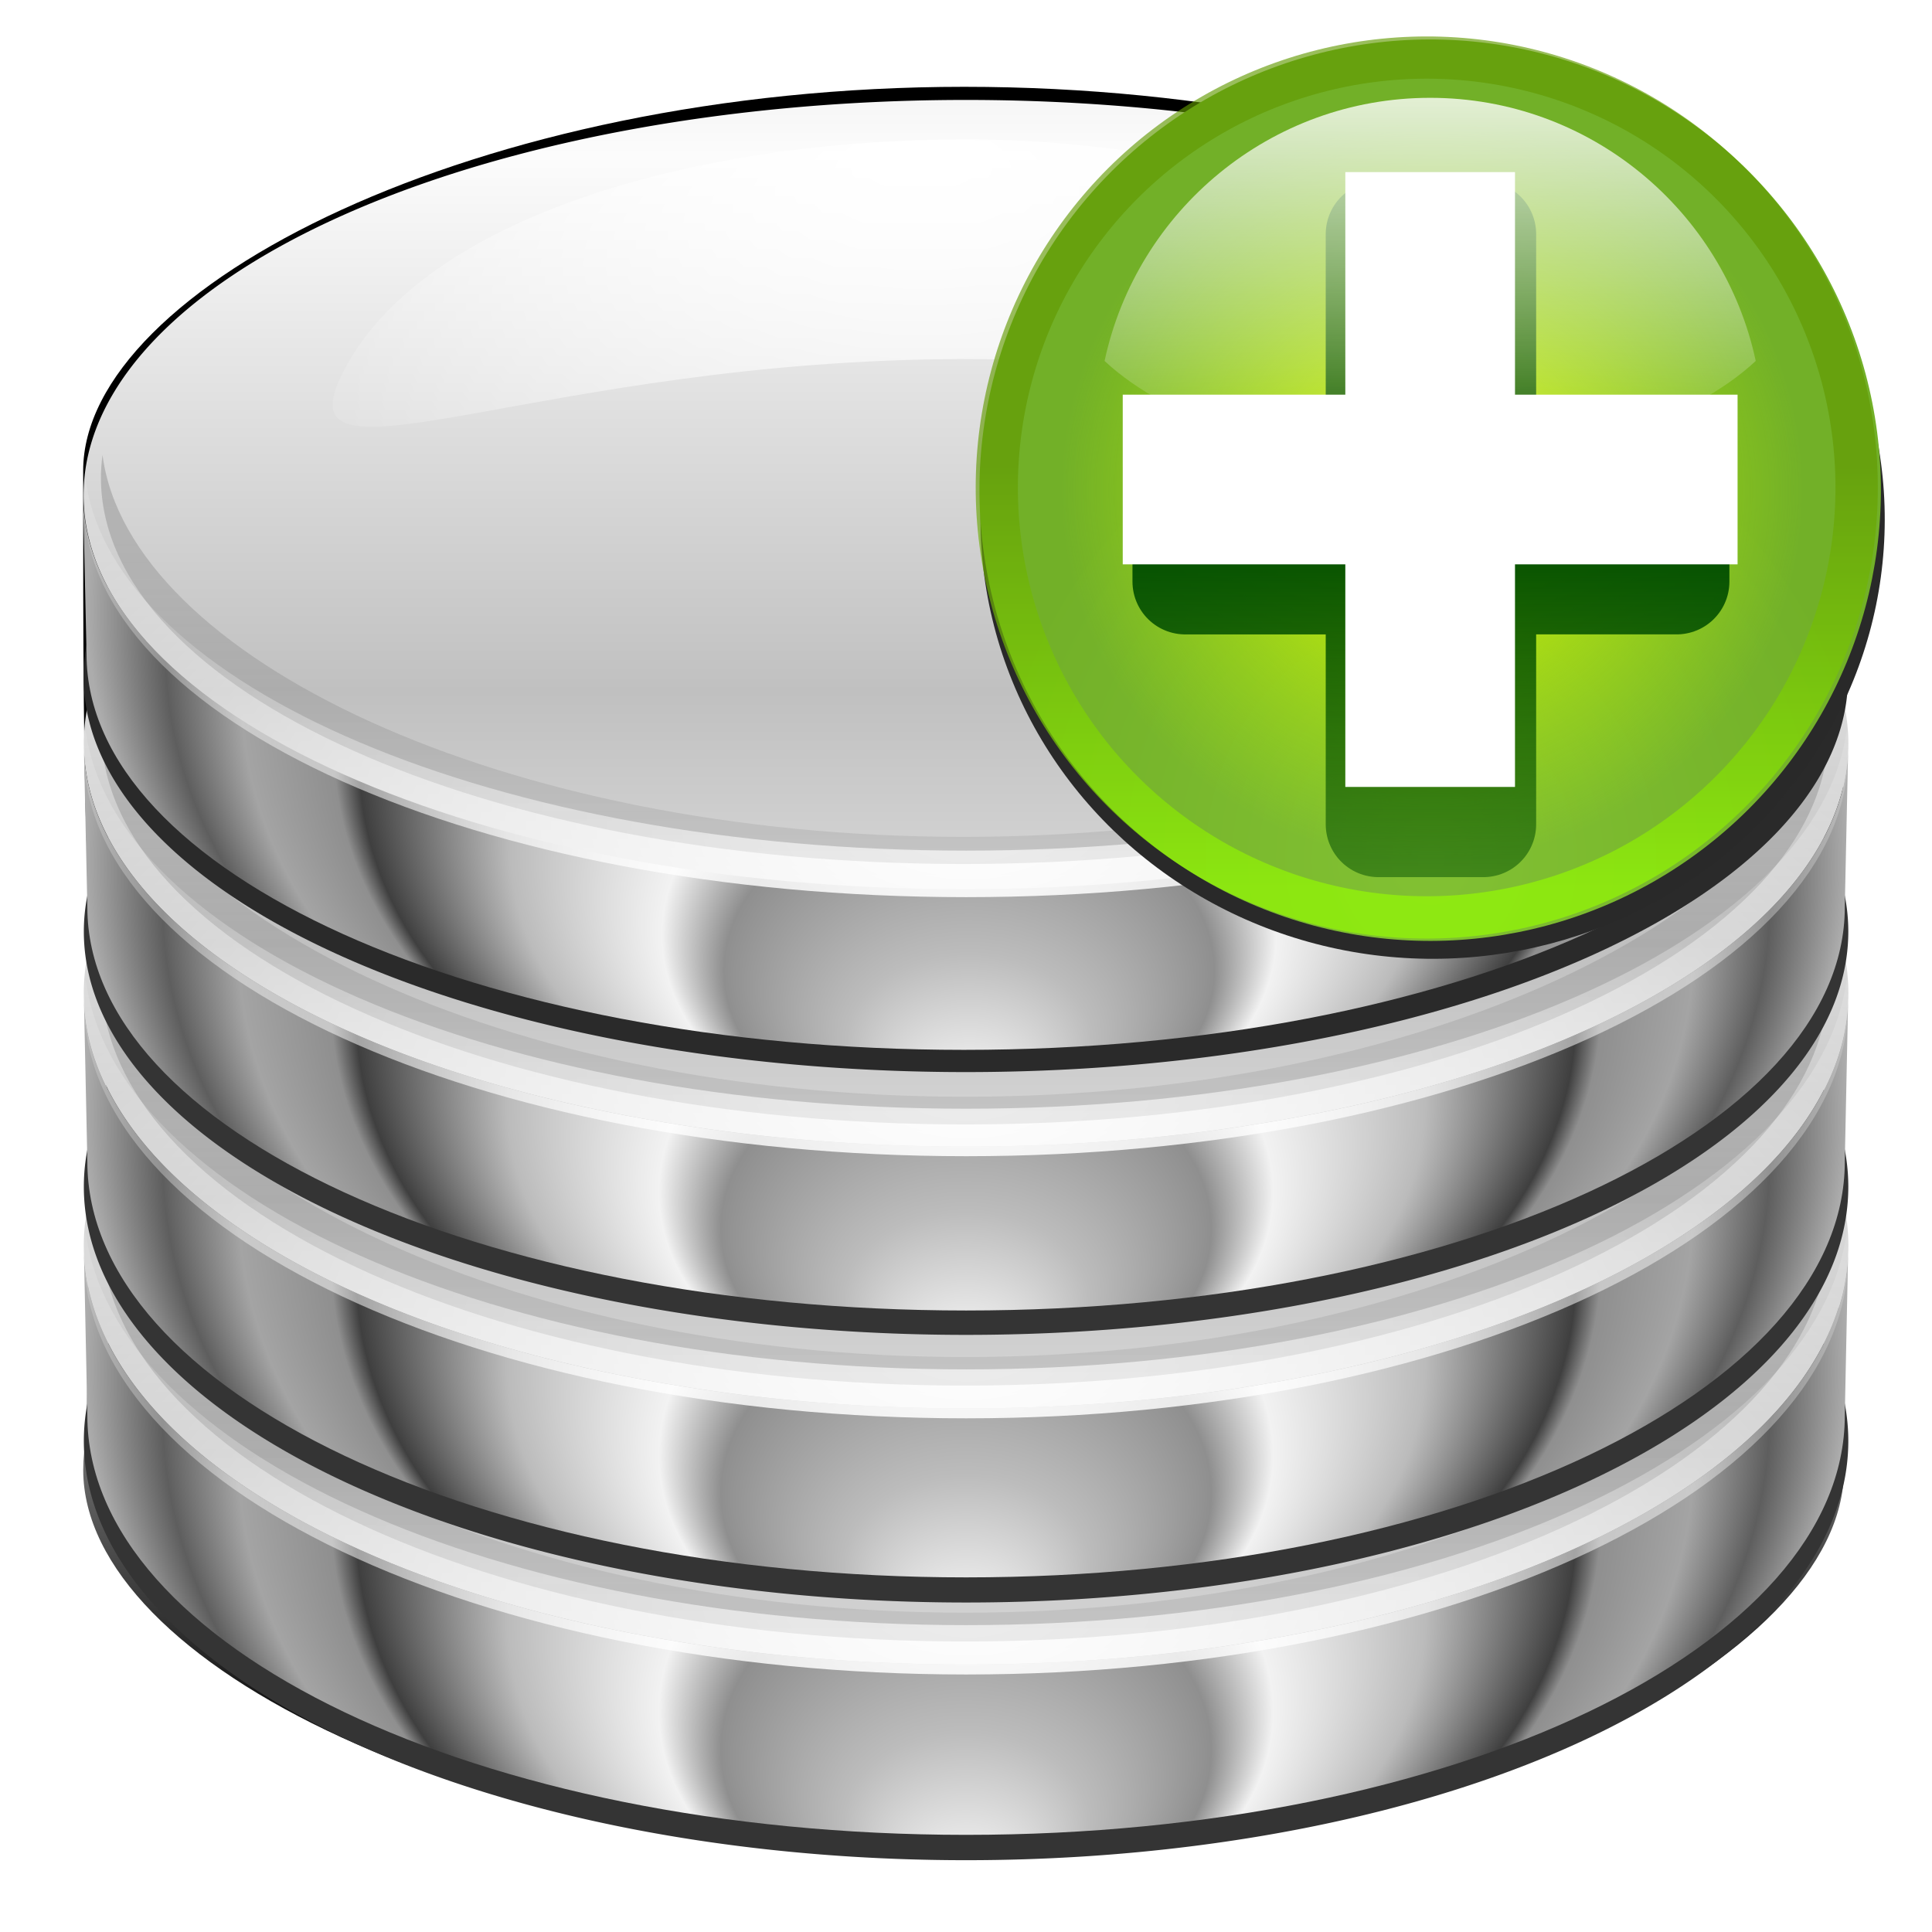 <?xml version="1.0" encoding="UTF-8" standalone="no"?>
<!-- Created with Inkscape (http://www.inkscape.org/) -->

<svg
   xmlns:dc="http://purl.org/dc/elements/1.1/"
   xmlns:cc="http://creativecommons.org/ns#"
   xmlns:rdf="http://www.w3.org/1999/02/22-rdf-syntax-ns#"
   xmlns:svg="http://www.w3.org/2000/svg"
   xmlns="http://www.w3.org/2000/svg"
   xmlns:xlink="http://www.w3.org/1999/xlink"
   xmlns:sodipodi="http://sodipodi.sourceforge.net/DTD/sodipodi-0.dtd"
   xmlns:inkscape="http://www.inkscape.org/namespaces/inkscape"
   width="128"
   height="128"
   id="svg37105"
   sodipodi:version="0.32"
   inkscape:version="0.92.2pre0 (973e216, 2017-07-25)"
   version="1.0"
   sodipodi:docname="lc_dbnewquerysql.svg"
   inkscape:output_extension="org.inkscape.output.svgz.inkscape"
   inkscape:export-filename="/home/pinheiro/pics/oxygen/scalable/apps/server-database.png"
   inkscape:export-xdpi="30.9375"
   inkscape:export-ydpi="30.9375">
  <defs
     id="defs37107">
    <linearGradient
       inkscape:collect="always"
       id="linearGradient3416">
      <stop
         style="stop-color:#000000;stop-opacity:1;"
         offset="0"
         id="stop3418" />
      <stop
         style="stop-color:#000000;stop-opacity:0;"
         offset="1"
         id="stop3420" />
    </linearGradient>
    <linearGradient
       id="linearGradient4091">
      <stop
         id="stop4093"
         offset="0"
         style="stop-color:#ffffff;stop-opacity:1;" />
      <stop
         id="stop4095"
         offset="1"
         style="stop-color:#ffffff;stop-opacity:0;" />
    </linearGradient>
    <linearGradient
       id="linearGradient3714">
      <stop
         style="stop-color:#222222;stop-opacity:1;"
         offset="0"
         id="stop3716" />
      <stop
         style="stop-color:#000000;stop-opacity:0;"
         offset="1"
         id="stop3718" />
    </linearGradient>
    <linearGradient
       inkscape:collect="always"
       id="linearGradient3452">
      <stop
         style="stop-color:#ffffff;stop-opacity:1;"
         offset="0"
         id="stop3454" />
      <stop
         style="stop-color:#ffffff;stop-opacity:0;"
         offset="1"
         id="stop3456" />
    </linearGradient>
    <linearGradient
       id="linearGradient3285">
      <stop
         style="stop-color:#000000;stop-opacity:1;"
         offset="0"
         id="stop3287" />
      <stop
         style="stop-color:#474747;stop-opacity:0;"
         offset="1"
         id="stop3289" />
    </linearGradient>
    <linearGradient
       id="linearGradient3220">
      <stop
         style="stop-color:#ffffff;stop-opacity:1;"
         offset="0"
         id="stop3222" />
      <stop
         style="stop-color:#ffffff;stop-opacity:0;"
         offset="1"
         id="stop3224" />
    </linearGradient>
    <linearGradient
       id="linearGradient3184">
      <stop
         style="stop-color:#fcfcfc;stop-opacity:1;"
         offset="0"
         id="stop3186" />
      <stop
         style="stop-color:#c0c0c0;stop-opacity:1;"
         offset="1"
         id="stop3188" />
    </linearGradient>
    <linearGradient
       id="linearGradient3152">
      <stop
         style="stop-color:#ffffff;stop-opacity:1;"
         offset="0"
         id="stop3154" />
      <stop
         id="stop3678"
         offset="0.139"
         style="stop-color:#bcbcbc;stop-opacity:1;" />
      <stop
         id="stop3166"
         offset="0.278"
         style="stop-color:#8f8f8f;stop-opacity:1;" />
      <stop
         id="stop3160"
         offset="0.348"
         style="stop-color:#f2f2f2;stop-opacity:1;" />
      <stop
         style="stop-color:#bbbbbb;stop-opacity:1;"
         offset="0.52"
         id="stop3505" />
      <stop
         style="stop-color:#3f3f3f;stop-opacity:1;"
         offset="0.691"
         id="stop3162" />
      <stop
         id="stop3164"
         offset="0.72"
         style="stop-color:#8f8f8f;stop-opacity:1;" />
      <stop
         style="stop-color:#a4a4a4;stop-opacity:1;"
         offset="0.825"
         id="stop3182" />
      <stop
         style="stop-color:#5e5e5e;stop-opacity:1;"
         offset="0.911"
         id="stop3178" />
      <stop
         style="stop-color:#acacac;stop-opacity:1;"
         offset="1"
         id="stop3156" />
    </linearGradient>
    <filter
       inkscape:collect="always"
       id="filter3480">
      <feGaussianBlur
         inkscape:collect="always"
         stdDeviation="4.717"
         id="feGaussianBlur3482" />
    </filter>
    <filter
       inkscape:collect="always"
       id="filter3514">
      <feGaussianBlur
         inkscape:collect="always"
         stdDeviation="4.196"
         id="feGaussianBlur3516" />
    </filter>
    <filter
       inkscape:collect="always"
       id="filter3519">
      <feGaussianBlur
         inkscape:collect="always"
         stdDeviation="1.601"
         id="feGaussianBlur3521" />
    </filter>
    <filter
       inkscape:collect="always"
       id="filter3412">
      <feGaussianBlur
         inkscape:collect="always"
         stdDeviation="0.464"
         id="feGaussianBlur3414" />
    </filter>
    <filter
       inkscape:collect="always"
       id="filter4480">
      <feGaussianBlur
         inkscape:collect="always"
         stdDeviation="6.421"
         id="feGaussianBlur4482" />
    </filter>
    <linearGradient
       inkscape:collect="always"
       xlink:href="#linearGradient3416"
       id="linearGradient4842"
       gradientUnits="userSpaceOnUse"
       x1="99.466"
       y1="120.63"
       x2="99.466"
       y2="90.84" />
    <radialGradient
       inkscape:collect="always"
       xlink:href="#linearGradient4091"
       id="radialGradient4997"
       gradientUnits="userSpaceOnUse"
       gradientTransform="matrix(0.379,-5.9960615e-3,-6.7153707e-8,0.216,-295.927,-82.283)"
       cx="949.332"
       cy="517.87"
       fx="941.931"
       fy="440.161"
       r="119.397" />
    <radialGradient
       inkscape:collect="always"
       xlink:href="#linearGradient3152"
       id="radialGradient5000"
       gradientUnits="userSpaceOnUse"
       gradientTransform="matrix(0.222,0,0,0.178,-136.004,-61.564)"
       cx="902.44"
       cy="573.336"
       fx="902.44"
       fy="777.675"
       r="252.672" />
    <linearGradient
       inkscape:collect="always"
       xlink:href="#linearGradient3714"
       id="linearGradient5045"
       gradientUnits="userSpaceOnUse"
       gradientTransform="matrix(2.035,0,0,2.035,-136.848,-131.619)"
       x1="90"
       y1="84"
       x2="90"
       y2="76" />
    <linearGradient
       inkscape:collect="always"
       xlink:href="#linearGradient3285"
       id="linearGradient5047"
       gradientUnits="userSpaceOnUse"
       x1="1228.482"
       y1="349.261"
       x2="1228.482"
       y2="687.31" />
    <radialGradient
       inkscape:collect="always"
       xlink:href="#linearGradient3452"
       id="radialGradient5049"
       gradientUnits="userSpaceOnUse"
       gradientTransform="matrix(1.462,0,0,0.792,-1517.098,316.296)"
       cx="1302.516"
       cy="396.677"
       fx="1302.516"
       fy="396.677"
       r="252.672" />
    <linearGradient
       inkscape:collect="always"
       xlink:href="#linearGradient3184"
       id="linearGradient5051"
       gradientUnits="userSpaceOnUse"
       spreadMethod="reflect"
       x1="341.532"
       y1="528.58"
       x2="341.532"
       y2="700.078" />
    <linearGradient
       inkscape:collect="always"
       xlink:href="#linearGradient3184"
       id="linearGradient5071"
       gradientUnits="userSpaceOnUse"
       spreadMethod="reflect"
       x1="341.532"
       y1="528.58"
       x2="341.532"
       y2="700.078" />
    <radialGradient
       inkscape:collect="always"
       xlink:href="#linearGradient3152"
       id="radialGradient5073"
       gradientUnits="userSpaceOnUse"
       gradientTransform="matrix(1,0,0,0.79,-515.847,106.142)"
       cx="902.44"
       cy="573.336"
       fx="902.44"
       fy="777.675"
       r="252.672" />
    <radialGradient
       inkscape:collect="always"
       xlink:href="#linearGradient3220"
       id="radialGradient5075"
       gradientUnits="userSpaceOnUse"
       gradientTransform="matrix(1.71,6.4528328e-2,-5.2167868e-2,0.987,-1209.492,-86.255)"
       cx="949.332"
       cy="517.87"
       fx="941.931"
       fy="440.161"
       r="119.397" />
    <radialGradient
       inkscape:collect="always"
       xlink:href="#linearGradient3452"
       id="radialGradient5077"
       gradientUnits="userSpaceOnUse"
       gradientTransform="matrix(1.462,0,0,0.792,-1517.098,316.296)"
       cx="1302.516"
       cy="396.677"
       fx="1302.516"
       fy="396.677"
       r="252.672" />
    <linearGradient
       inkscape:collect="always"
       xlink:href="#linearGradient3285"
       id="linearGradient5079"
       gradientUnits="userSpaceOnUse"
       x1="1228.482"
       y1="349.261"
       x2="1228.482"
       y2="687.31" />
    <linearGradient
       inkscape:collect="always"
       xlink:href="#linearGradient3184"
       id="linearGradient5097"
       gradientUnits="userSpaceOnUse"
       spreadMethod="reflect"
       x1="341.532"
       y1="528.58"
       x2="341.532"
       y2="700.078" />
    <radialGradient
       inkscape:collect="always"
       xlink:href="#linearGradient3152"
       id="radialGradient5099"
       gradientUnits="userSpaceOnUse"
       gradientTransform="matrix(1,0,0,0.79,-515.847,106.142)"
       cx="902.44"
       cy="573.336"
       fx="902.44"
       fy="777.675"
       r="252.672" />
    <radialGradient
       inkscape:collect="always"
       xlink:href="#linearGradient3220"
       id="radialGradient5101"
       gradientUnits="userSpaceOnUse"
       gradientTransform="matrix(1.71,6.4528328e-2,-5.2167868e-2,0.987,-1209.492,-86.255)"
       cx="949.332"
       cy="517.87"
       fx="941.931"
       fy="440.161"
       r="119.397" />
    <radialGradient
       inkscape:collect="always"
       xlink:href="#linearGradient3452"
       id="radialGradient5103"
       gradientUnits="userSpaceOnUse"
       gradientTransform="matrix(1.462,0,0,0.792,-1517.098,316.296)"
       cx="1302.516"
       cy="396.677"
       fx="1302.516"
       fy="396.677"
       r="252.672" />
    <linearGradient
       inkscape:collect="always"
       xlink:href="#linearGradient3285"
       id="linearGradient5105"
       gradientUnits="userSpaceOnUse"
       x1="1228.482"
       y1="349.261"
       x2="1228.482"
       y2="687.31" />
    <linearGradient
       inkscape:collect="always"
       xlink:href="#linearGradient3184"
       id="linearGradient5123"
       gradientUnits="userSpaceOnUse"
       spreadMethod="reflect"
       x1="341.532"
       y1="528.58"
       x2="341.532"
       y2="700.078" />
    <radialGradient
       inkscape:collect="always"
       xlink:href="#linearGradient3152"
       id="radialGradient5125"
       gradientUnits="userSpaceOnUse"
       gradientTransform="matrix(1,0,0,0.79,-515.847,106.142)"
       cx="902.44"
       cy="573.336"
       fx="902.44"
       fy="777.675"
       r="252.672" />
    <radialGradient
       inkscape:collect="always"
       xlink:href="#linearGradient3220"
       id="radialGradient5127"
       gradientUnits="userSpaceOnUse"
       gradientTransform="matrix(1.71,6.4528328e-2,-5.2167868e-2,0.987,-1209.492,-86.255)"
       cx="949.332"
       cy="517.87"
       fx="941.931"
       fy="440.161"
       r="119.397" />
    <radialGradient
       inkscape:collect="always"
       xlink:href="#linearGradient3452"
       id="radialGradient5129"
       gradientUnits="userSpaceOnUse"
       gradientTransform="matrix(1.462,0,0,0.792,-1517.098,316.296)"
       cx="1302.516"
       cy="396.677"
       fx="1302.516"
       fy="396.677"
       r="252.672" />
    <linearGradient
       inkscape:collect="always"
       xlink:href="#linearGradient3285"
       id="linearGradient5131"
       gradientUnits="userSpaceOnUse"
       x1="1228.482"
       y1="349.261"
       x2="1228.482"
       y2="687.31" />
    <filter
       style="color-interpolation-filters:sRGB"
       id="j"
       height="1.072"
       width="1.072"
       x="-0.036"
       y="-0.036">
      <feGaussianBlur
         stdDeviation=".664"
         id="feGaussianBlur1290" />
    </filter>
    <radialGradient
       id="k"
       cx="-55.686"
       cy="-347.116"
       gradientTransform="matrix(-0.895,-0.24,0.26,-0.97,-29.035,-654.027)"
       gradientUnits="userSpaceOnUse"
       r="22.142">
      <stop
         offset="0"
         stop-color="#82c133"
         id="stop1293" />
      <stop
         offset="1"
         stop-color="#72b028"
         id="stop1295" />
    </radialGradient>
    <linearGradient
       id="l"
       gradientUnits="userSpaceOnUse"
       x1="328.124"
       x2="336.981"
       y1="120.812"
       y2="87.759">
      <stop
         offset="0"
         stop-color="#96ff00"
         id="stop1298" />
      <stop
         offset="1"
         stop-color="#609800"
         id="stop1300" />
    </linearGradient>
    <clipPath
       id="m">
      <circle
         cx="343.912"
         cy="92.325"
         r="36"
         transform="matrix(0.866,0.5,0.5,-0.866,0,0)"
         id="circle1303" />
    </clipPath>
    <filter
       id="n">
      <feGaussianBlur
         stdDeviation="2.881"
         id="feGaussianBlur1306" />
    </filter>
    <radialGradient
       id="o"
       cx="343.999"
       cy="92"
       gradientTransform="matrix(0.47,0,0,0.47,-235.546,-330.992)"
       gradientUnits="userSpaceOnUse"
       r="36">
      <stop
         offset="0"
         stop-color="#e5ff00"
         id="stop1309" />
      <stop
         offset="1"
         stop-color="#bff500"
         stop-opacity="0"
         id="stop1311" />
    </radialGradient>
    <linearGradient
       id="p"
       gradientUnits="userSpaceOnUse"
       x1="122"
       x2="122"
       y1="62"
       y2="9.933">
      <stop
         offset="0"
         stop-color="#004d00"
         stop-opacity="0"
         id="stop1314" />
      <stop
         offset=".5"
         stop-color="#004d00"
         id="stop1316" />
      <stop
         offset="1"
         stop-color="#004d00"
         stop-opacity="0"
         id="stop1318" />
    </linearGradient>
    <filter
       id="q">
      <feGaussianBlur
         stdDeviation="1.04"
         id="feGaussianBlur1321" />
    </filter>
    <linearGradient
       id="r"
       gradientTransform="matrix(0,0.474,-0.474,0,83.153,278.879)"
       gradientUnits="userSpaceOnUse"
       x1="-80.003"
       x2="-45.097"
       y1="-131.931"
       y2="-131.931">
      <stop
         offset="0"
         stop-color="#fff"
         id="stop1324" />
      <stop
         offset="1"
         stop-color="#fff"
         stop-opacity="0"
         id="stop1326" />
    </linearGradient>
  </defs>
  <sodipodi:namedview
     id="base"
     pagecolor="#ffffff"
     bordercolor="#666666"
     borderopacity="1.0"
     inkscape:pageopacity="0.0"
     inkscape:pageshadow="2"
     inkscape:zoom="1.4142136"
     inkscape:cx="47.805167"
     inkscape:cy="68.814472"
     inkscape:document-units="px"
     inkscape:current-layer="layer1"
     height="128px"
     width="128px"
     inkscape:window-width="1366"
     inkscape:window-height="696"
     inkscape:window-x="0"
     inkscape:window-y="0"
     showgrid="true"
     objecttolerance="5"
     gridtolerance="6"
     guidetolerance="6"
     showguides="true"
     inkscape:guide-bbox="true"
     inkscape:window-maximized="0">
    <inkscape:grid
       id="GridFromPre046Settings"
       type="xygrid"
       originx="0"
       originy="0"
       spacingx="5.818"
       spacingy="5.818"
       color="#0000ff"
       empcolor="#0000ff"
       opacity="0.2"
       empopacity="0.4"
       empspacing="5"
       visible="true"
       enabled="true" />
    <sodipodi:guide
       orientation="1,0"
       position="249.255,129.754"
       id="guide3839"
       inkscape:locked="false" />
    <sodipodi:guide
       orientation="0,1"
       position="226,155"
       id="guide3460"
       inkscape:locked="false" />
    <sodipodi:guide
       orientation="0,1"
       position="45.166,40.835"
       id="guide5173"
       inkscape:locked="false" />
    <sodipodi:guide
       orientation="0,1"
       position="-7.425,23.335"
       id="guide5175"
       inkscape:locked="false" />
  </sodipodi:namedview>
  <g
     inkscape:label="Livello 1"
     inkscape:groupmode="layer"
     id="layer1">
    <path
       transform="matrix(0.231,0,0,0.225,-15.015,-112.197)"
       style="fill:#000000;fill-opacity:1;stroke:none;stroke-width:1.125;stroke-linecap:round;stroke-linejoin:round;stroke-miterlimit:4;stroke-dashoffset:1.088;stroke-opacity:1;filter:url(#filter4480)"
       d="M 594.21,637.248 C 594.21,941.113 594.211,912.551 197.144,912.551 C 88.296,912.551 88.854,834.671 88.854,637.248 C 88.854,583.19 202.054,524.215 341.532,524.215 C 481.01,524.215 594.21,581.622 594.21,637.248 z"
       id="path3424"
       sodipodi:nodetypes="csssc" />
    <g
       id="layer4"
       inkscape:label="box"
       style="display:inline"
       transform="matrix(0.643,0,0,0.643,122.765,84.171)" />
    <g
       id="layer5"
       inkscape:label="zip_app"
       style="display:inline"
       transform="matrix(0.643,0,0,0.643,122.765,84.171)" />
    <rect
       style="opacity:0.578;fill:#ffffff;fill-opacity:1;fill-rule:nonzero;stroke:none;stroke-width:3.632;stroke-linecap:round;stroke-linejoin:round;stroke-miterlimit:4;stroke-dasharray:none;stroke-dashoffset:4;stroke-opacity:1"
       id="rect1327"
       width="0.643"
       height="0"
       x="123.357"
       y="94.547" />
    <path
       style="fill:url(#linearGradient4842);fill-opacity:1;stroke:none;stroke-width:1.125;stroke-linecap:round;stroke-linejoin:round;stroke-miterlimit:4;stroke-dasharray:none;stroke-dashoffset:1.088;stroke-opacity:1;filter:url(#filter3519)"
       d="M 82.304,50.819 C 62.798,50.819 47.698,58.094 47.698,67.847 C 47.698,67.878 47.698,67.909 47.698,67.94 C 47.697,67.961 47.699,67.983 47.698,68.003 C 47.699,68.044 47.697,68.086 47.698,68.128 L 47.698,68.222 C 47.698,68.242 47.698,68.264 47.698,68.284 C 47.698,68.589 47.699,68.889 47.729,69.19 L 47.639,74.69 C 47.565,75.154 47.514,75.623 47.514,76.097 C 47.514,76.56 47.569,77.017 47.639,77.472 C 47.569,77.926 47.514,78.384 47.514,78.847 C 47.514,78.878 47.513,78.909 47.514,78.94 C 47.513,78.961 47.514,78.982 47.514,79.003 C 47.514,79.046 47.512,79.085 47.514,79.128 L 47.514,79.19 C 47.513,79.212 47.514,79.232 47.514,79.253 C 47.514,79.558 47.514,79.858 47.545,80.159 L 47.454,85.69 C 47.381,86.154 47.329,86.623 47.329,87.097 C 47.329,87.555 47.386,87.991 47.454,88.44 C 47.384,88.895 47.329,89.352 47.329,89.815 C 47.329,89.847 47.329,89.878 47.329,89.909 C 47.328,89.93 47.33,89.951 47.329,89.972 C 47.33,90.013 47.328,90.055 47.329,90.097 L 47.329,90.19 C 47.329,90.211 47.329,90.232 47.329,90.253 C 47.329,90.558 47.33,90.858 47.36,91.159 L 47.27,96.659 C 47.197,97.123 47.145,97.592 47.145,98.065 C 47.145,98.433 47.163,98.797 47.207,99.159 C 47.163,99.521 47.145,99.885 47.145,100.253 C 47.145,100.284 47.144,100.315 47.145,100.347 C 47.144,100.368 47.145,100.388 47.145,100.409 C 47.145,100.451 47.143,100.493 47.145,100.534 L 47.145,100.597 C 47.145,100.618 47.145,100.638 47.145,100.659 C 47.145,100.964 47.145,101.296 47.176,101.597 L 47.085,107.097 C 47.012,107.561 46.96,108.03 46.96,108.503 C 46.96,116.589 62.798,124.714 82.304,124.714 C 101.81,124.714 117.617,116.478 117.617,108.503 C 117.617,107.988 117.578,107.476 117.492,106.972 L 117.401,101.597 C 117.431,101.296 117.432,100.964 117.432,100.659 C 117.432,100.606 117.433,100.556 117.432,100.503 C 117.434,100.419 117.432,100.337 117.432,100.253 C 117.432,99.885 117.414,99.522 117.37,99.159 C 117.414,98.797 117.432,98.434 117.432,98.065 C 117.432,97.55 117.394,97.038 117.307,96.534 L 117.216,91.159 C 117.247,90.858 117.248,90.558 117.248,90.253 C 117.248,90.202 117.249,90.148 117.248,90.097 C 117.251,90.003 117.248,89.91 117.248,89.815 C 117.248,89.353 117.224,88.894 117.154,88.44 C 117.222,87.992 117.248,87.554 117.248,87.097 C 117.248,86.581 117.209,86.07 117.123,85.565 L 117.032,80.159 C 117.063,79.858 117.063,79.558 117.063,79.253 C 117.063,79.2 117.064,79.149 117.063,79.097 C 117.066,79.013 117.063,78.931 117.063,78.847 C 117.063,78.384 117.039,77.925 116.97,77.472 C 117.039,77.018 117.063,76.559 117.063,76.097 C 117.063,75.581 117.025,75.07 116.938,74.565 L 116.848,69.19 C 116.878,68.889 116.879,68.589 116.879,68.284 C 116.879,68.233 116.88,68.179 116.879,68.128 C 116.882,68.034 116.879,67.941 116.879,67.847 C 116.879,58.094 101.81,50.819 82.304,50.819 z"
       id="path2560"
       transform="matrix(1.651,0,0,1.591,-72.017,-75.248)"
       sodipodi:nodetypes="csssccsccscsssccsccscsssccsccscsssccsccsssccssscsccssscsccssscsccsssc" />
    <g
       id="g5107"
       transform="matrix(1.042,0,0,0.977,-2.834,33.709)">
      <g
         transform="matrix(0.222,0,0,0.225,-21.679,-67.88)"
         id="g5109">
        <path
           transform="translate(45.061,-54.603)"
           d="M 594.21,637.248 A 252.678,126.339 0 0 1 341.532,763.587 252.678,126.339 0 0 1 88.854,637.248 252.678,126.339 0 0 1 341.532,510.909 252.678,126.339 0 0 1 594.21,637.248 Z"
           sodipodi:ry="126.339"
           sodipodi:rx="252.67799"
           sodipodi:cy="637.24835"
           sodipodi:cx="341.5318"
           id="path5111"
           style="opacity:1;fill:#343434;fill-opacity:1;stroke:none;stroke-width:1.125;stroke-linecap:round;stroke-linejoin:round;stroke-miterlimit:4;stroke-dasharray:none;stroke-dashoffset:1.088;stroke-opacity:1;filter:url(#filter3514)"
           sodipodi:type="arc" />
        <path
           sodipodi:type="arc"
           style="opacity:1;fill:url(#linearGradient5123);fill-opacity:1;stroke:none;stroke-width:1.125;stroke-linecap:round;stroke-linejoin:round;stroke-miterlimit:4;stroke-dasharray:none;stroke-dashoffset:1.088;stroke-opacity:1"
           id="path5113"
           sodipodi:cx="341.5318"
           sodipodi:cy="637.24835"
           sodipodi:rx="252.67799"
           sodipodi:ry="126.339"
           d="M 594.21,637.248 A 252.678,126.339 0 0 1 341.532,763.587 252.678,126.339 0 0 1 88.854,637.248 252.678,126.339 0 0 1 341.532,510.909 252.678,126.339 0 0 1 594.21,637.248 Z"
           transform="translate(45.061,-113.577)" />
        <path
           sodipodi:nodetypes="csccscc"
           id="path5115"
           d="M 639.265,523.659 C 639.265,593.398 526.056,650.003 386.578,650.003 C 247.826,650.003 135.092,593.992 133.921,524.753 L 134.921,575.003 C 134.921,644.742 247.131,701.347 386.609,701.347 C 526.087,701.347 638.265,644.742 638.265,575.003 L 639.265,523.659 z"
           style="opacity:1;fill:url(#radialGradient5125);fill-opacity:1;stroke:none;stroke-width:1.125;stroke-linecap:round;stroke-linejoin:round;stroke-miterlimit:4;stroke-dasharray:none;stroke-dashoffset:1.088;stroke-opacity:1" />
        <path
           sodipodi:nodetypes="csszs"
           id="path5117"
           d="M 566.277,486.157 C 579.077,526.524 502.664,561.865 387.095,561.865 C 265.941,561.865 190.882,525.392 207.913,486.157 C 230.126,434.981 310.4,410.45 387.095,410.45 C 461.013,410.45 551.853,440.668 566.277,486.157 z"
           style="fill:url(#radialGradient5127);fill-opacity:1;stroke:none;stroke-width:2.6;stroke-linecap:round;stroke-linejoin:round;stroke-miterlimit:4;stroke-dashoffset:1.088;stroke-opacity:1" />
        <path
           id="path5119"
           d="M 134.39,519.234 C 134.104,521.695 133.921,524.174 133.921,526.671 C 133.921,596.41 247.131,653.015 386.609,653.015 C 526.087,653.015 639.265,596.41 639.265,526.671 C 639.265,524.174 639.114,521.695 638.828,519.234 C 631.119,585.515 521.093,638.14 386.609,638.14 C 252.125,638.14 142.099,585.515 134.39,519.234 z"
           style="opacity:1;fill:url(#radialGradient5129);fill-opacity:1;stroke:none;stroke-width:1.125;stroke-linecap:round;stroke-linejoin:round;stroke-miterlimit:4;stroke-dasharray:none;stroke-dashoffset:1.088;stroke-opacity:1;filter:url(#filter3480)" />
        <path
           transform="matrix(0.979,0,0,0.979,-888.888,80.2)"
           sodipodi:nodetypes="cssscsc"
           style="opacity:0.506;fill:url(#linearGradient5131);fill-opacity:1;stroke:none;stroke-width:1.125;stroke-linecap:round;stroke-linejoin:round;stroke-miterlimit:4;stroke-dasharray:none;stroke-dashoffset:1.088;stroke-opacity:1;filter:url(#filter3480)"
           d="M 1050.312,441.161 C 1050.026,443.622 1049.844,446.101 1049.844,448.598 C 1049.844,518.337 1163.053,574.942 1302.531,574.942 C 1442.009,574.942 1555.188,518.337 1555.188,448.598 C 1555.188,446.101 1555.036,443.622 1554.75,441.161 C 1547.042,507.442 1437.015,566.067 1302.531,566.067 C 1168.047,566.067 1058.021,507.442 1050.312,441.161 z"
           id="path5121" />
      </g>
    </g>
    <g
       transform="matrix(1.042,0,0,0.969,-2.834,17.37)"
       id="g5081">
      <g
         id="g5083"
         transform="matrix(0.222,0,0,0.225,-21.679,-67.88)">
        <path
           sodipodi:type="arc"
           style="opacity:1;fill:#343434;fill-opacity:1;stroke:none;stroke-width:1.125;stroke-linecap:round;stroke-linejoin:round;stroke-miterlimit:4;stroke-dasharray:none;stroke-dashoffset:1.088;stroke-opacity:1;filter:url(#filter3514)"
           id="path5085"
           sodipodi:cx="341.5318"
           sodipodi:cy="637.24835"
           sodipodi:rx="252.67799"
           sodipodi:ry="126.339"
           d="M 594.21,637.248 A 252.678,126.339 0 0 1 341.532,763.587 252.678,126.339 0 0 1 88.854,637.248 252.678,126.339 0 0 1 341.532,510.909 252.678,126.339 0 0 1 594.21,637.248 Z"
           transform="translate(45.061,-54.603)" />
        <path
           transform="translate(45.061,-113.577)"
           d="M 594.21,637.248 A 252.678,126.339 0 0 1 341.532,763.587 252.678,126.339 0 0 1 88.854,637.248 252.678,126.339 0 0 1 341.532,510.909 252.678,126.339 0 0 1 594.21,637.248 Z"
           sodipodi:ry="126.339"
           sodipodi:rx="252.67799"
           sodipodi:cy="637.24835"
           sodipodi:cx="341.5318"
           id="path5087"
           style="opacity:1;fill:url(#linearGradient5097);fill-opacity:1;stroke:none;stroke-width:1.125;stroke-linecap:round;stroke-linejoin:round;stroke-miterlimit:4;stroke-dasharray:none;stroke-dashoffset:1.088;stroke-opacity:1"
           sodipodi:type="arc" />
        <path
           style="opacity:1;fill:url(#radialGradient5099);fill-opacity:1;stroke:none;stroke-width:1.125;stroke-linecap:round;stroke-linejoin:round;stroke-miterlimit:4;stroke-dasharray:none;stroke-dashoffset:1.088;stroke-opacity:1"
           d="M 639.265,523.659 C 639.265,593.398 526.056,650.003 386.578,650.003 C 247.826,650.003 135.092,593.992 133.921,524.753 L 134.921,575.003 C 134.921,644.742 247.131,701.347 386.609,701.347 C 526.087,701.347 638.265,644.742 638.265,575.003 L 639.265,523.659 z"
           id="path5089"
           sodipodi:nodetypes="csccscc" />
        <path
           style="fill:url(#radialGradient5101);fill-opacity:1;stroke:none;stroke-width:2.6;stroke-linecap:round;stroke-linejoin:round;stroke-miterlimit:4;stroke-dashoffset:1.088;stroke-opacity:1"
           d="M 566.277,486.157 C 579.077,526.524 502.664,561.865 387.095,561.865 C 265.941,561.865 190.882,525.392 207.913,486.157 C 230.126,434.981 310.4,410.45 387.095,410.45 C 461.013,410.45 551.853,440.668 566.277,486.157 z"
           id="path5091"
           sodipodi:nodetypes="csszs" />
        <path
           style="opacity:1;fill:url(#radialGradient5103);fill-opacity:1;stroke:none;stroke-width:1.125;stroke-linecap:round;stroke-linejoin:round;stroke-miterlimit:4;stroke-dasharray:none;stroke-dashoffset:1.088;stroke-opacity:1;filter:url(#filter3480)"
           d="M 134.39,519.234 C 134.104,521.695 133.921,524.174 133.921,526.671 C 133.921,596.41 247.131,653.015 386.609,653.015 C 526.087,653.015 639.265,596.41 639.265,526.671 C 639.265,524.174 639.114,521.695 638.828,519.234 C 631.119,585.515 521.093,638.14 386.609,638.14 C 252.125,638.14 142.099,585.515 134.39,519.234 z"
           id="path5093" />
        <path
           id="path5095"
           d="M 1050.312,441.161 C 1050.026,443.622 1049.844,446.101 1049.844,448.598 C 1049.844,518.337 1163.053,574.942 1302.531,574.942 C 1442.009,574.942 1555.188,518.337 1555.188,448.598 C 1555.188,446.101 1555.036,443.622 1554.75,441.161 C 1547.042,507.442 1437.015,566.067 1302.531,566.067 C 1168.047,566.067 1058.021,507.442 1050.312,441.161 z"
           style="opacity:0.506;fill:url(#linearGradient5105);fill-opacity:1;stroke:none;stroke-width:1.125;stroke-linecap:round;stroke-linejoin:round;stroke-miterlimit:4;stroke-dasharray:none;stroke-dashoffset:1.088;stroke-opacity:1;filter:url(#filter3480)"
           sodipodi:nodetypes="cssscsc"
           transform="matrix(0.979,0,0,0.979,-888.888,80.2)" />
      </g>
    </g>
    <g
       id="g5062"
       transform="matrix(1.042,0,0,0.94,-2.834,2.296)">
      <g
         transform="matrix(0.222,0,0,0.225,-21.679,-67.88)"
         id="g3550">
        <path
           transform="translate(45.061,-54.603)"
           d="M 594.21,637.248 A 252.678,126.339 0 0 1 341.532,763.587 252.678,126.339 0 0 1 88.854,637.248 252.678,126.339 0 0 1 341.532,510.909 252.678,126.339 0 0 1 594.21,637.248 Z"
           sodipodi:ry="126.339"
           sodipodi:rx="252.67799"
           sodipodi:cy="637.24835"
           sodipodi:cx="341.5318"
           id="path3552"
           style="opacity:1;fill:#343434;fill-opacity:1;stroke:none;stroke-width:1.125;stroke-linecap:round;stroke-linejoin:round;stroke-miterlimit:4;stroke-dasharray:none;stroke-dashoffset:1.088;stroke-opacity:1;filter:url(#filter3514)"
           sodipodi:type="arc" />
        <path
           sodipodi:type="arc"
           style="opacity:1;fill:url(#linearGradient5071);fill-opacity:1;stroke:none;stroke-width:1.125;stroke-linecap:round;stroke-linejoin:round;stroke-miterlimit:4;stroke-dasharray:none;stroke-dashoffset:1.088;stroke-opacity:1"
           id="path3554"
           sodipodi:cx="341.5318"
           sodipodi:cy="637.24835"
           sodipodi:rx="252.67799"
           sodipodi:ry="126.339"
           d="M 594.21,637.248 A 252.678,126.339 0 0 1 341.532,763.587 252.678,126.339 0 0 1 88.854,637.248 252.678,126.339 0 0 1 341.532,510.909 252.678,126.339 0 0 1 594.21,637.248 Z"
           transform="translate(45.061,-113.577)" />
        <path
           sodipodi:nodetypes="csccscc"
           id="path3556"
           d="M 639.265,523.659 C 639.265,593.398 526.056,650.003 386.578,650.003 C 247.826,650.003 135.092,593.992 133.921,524.753 L 134.921,575.003 C 134.921,644.742 247.131,701.347 386.609,701.347 C 526.087,701.347 638.265,644.742 638.265,575.003 L 639.265,523.659 z"
           style="opacity:1;fill:url(#radialGradient5073);fill-opacity:1;stroke:none;stroke-width:1.125;stroke-linecap:round;stroke-linejoin:round;stroke-miterlimit:4;stroke-dasharray:none;stroke-dashoffset:1.088;stroke-opacity:1" />
        <path
           sodipodi:nodetypes="csszs"
           id="path3558"
           d="M 566.277,486.157 C 579.077,526.524 502.664,561.865 387.095,561.865 C 265.941,561.865 190.882,525.392 207.913,486.157 C 230.126,434.981 310.4,410.45 387.095,410.45 C 461.013,410.45 551.853,440.668 566.277,486.157 z"
           style="fill:url(#radialGradient5075);fill-opacity:1;stroke:none;stroke-width:2.6;stroke-linecap:round;stroke-linejoin:round;stroke-miterlimit:4;stroke-dashoffset:1.088;stroke-opacity:1" />
        <path
           id="path3560"
           d="M 134.39,519.234 C 134.104,521.695 133.921,524.174 133.921,526.671 C 133.921,596.41 247.131,653.015 386.609,653.015 C 526.087,653.015 639.265,596.41 639.265,526.671 C 639.265,524.174 639.114,521.695 638.828,519.234 C 631.119,585.515 521.093,638.14 386.609,638.14 C 252.125,638.14 142.099,585.515 134.39,519.234 z"
           style="opacity:1;fill:url(#radialGradient5077);fill-opacity:1;stroke:none;stroke-width:1.125;stroke-linecap:round;stroke-linejoin:round;stroke-miterlimit:4;stroke-dasharray:none;stroke-dashoffset:1.088;stroke-opacity:1;filter:url(#filter3480)" />
        <path
           transform="matrix(0.979,0,0,0.979,-888.888,80.2)"
           sodipodi:nodetypes="cssscsc"
           style="opacity:0.506;fill:url(#linearGradient5079);fill-opacity:1;stroke:none;stroke-width:1.125;stroke-linecap:round;stroke-linejoin:round;stroke-miterlimit:4;stroke-dasharray:none;stroke-dashoffset:1.088;stroke-opacity:1;filter:url(#filter3480)"
           d="M 1050.312,441.161 C 1050.026,443.622 1049.844,446.101 1049.844,448.598 C 1049.844,518.337 1163.053,574.942 1302.531,574.942 C 1442.009,574.942 1555.188,518.337 1555.188,448.598 C 1555.188,446.101 1555.036,443.622 1554.75,441.161 C 1547.042,507.442 1437.015,566.067 1302.531,566.067 C 1168.047,566.067 1058.021,507.442 1050.312,441.161 z"
           id="path3562" />
      </g>
    </g>
    <g
       id="g4139"
       transform="matrix(0.963,0,0,0.845,3.73,5.448)"
       style="opacity:0.502" />
    <g
       id="g5053"
       transform="matrix(1.042,0,0,0.921,-2.834,2.828)">
      <path
         transform="matrix(0.222,0,0,0.225,-11.692,-97.757)"
         d="M 594.21,637.248 A 252.678,126.339 0 0 1 341.532,763.587 252.678,126.339 0 0 1 88.854,637.248 252.678,126.339 0 0 1 341.532,510.909 252.678,126.339 0 0 1 594.21,637.248 Z"
         sodipodi:ry="126.339"
         sodipodi:rx="252.67799"
         sodipodi:cy="637.24835"
         sodipodi:cx="341.5318"
         id="path3590"
         style="fill:#2a2a2a;fill-opacity:1;stroke:none;stroke-width:1.125;stroke-linecap:round;stroke-linejoin:round;stroke-miterlimit:4;stroke-dasharray:none;stroke-dashoffset:1.088;stroke-opacity:1;filter:url(#filter3514)"
         sodipodi:type="arc" />
      <path
         sodipodi:type="arc"
         style="fill:url(#linearGradient5051);fill-opacity:1;stroke:none;stroke-width:1.125;stroke-linecap:round;stroke-linejoin:round;stroke-miterlimit:4;stroke-dasharray:none;stroke-dashoffset:1.088;stroke-opacity:1"
         id="path3592"
         sodipodi:cx="341.5318"
         sodipodi:cy="637.24835"
         sodipodi:rx="252.67799"
         sodipodi:ry="126.339"
         d="M 594.21,637.248 A 252.678,126.339 0 0 1 341.532,763.587 252.678,126.339 0 0 1 88.854,637.248 252.678,126.339 0 0 1 341.532,510.909 252.678,126.339 0 0 1 594.21,637.248 Z"
         transform="matrix(0.222,0,0,0.225,-11.692,-110.836)" />
      <path
         sodipodi:nodetypes="csccscc"
         id="path3594"
         d="M 119.999,32.444 C 119.999,48.146 94.909,60.891 63.997,60.891 C 33.246,60.891 8.261,48.28 8.001,32.69 L 8.223,44.004 C 8.223,59.707 33.091,72.452 64.003,72.452 C 94.915,72.452 119.777,59.707 119.777,44.004 L 119.999,32.444 z"
         style="fill:url(#radialGradient5000);fill-opacity:1;stroke:none;stroke-width:1.125;stroke-linecap:round;stroke-linejoin:round;stroke-miterlimit:4;stroke-dasharray:none;stroke-dashoffset:1.088;stroke-opacity:1" />
      <path
         sodipodi:nodetypes="csszs"
         id="path3596"
         d="M 103.823,24 C 106.659,33.089 89.724,22.76 64.111,22.76 C 37.26,22.76 20.625,32.834 24.4,24 C 29.323,12.477 47.114,6.954 64.111,6.954 C 80.493,6.954 100.626,13.758 103.823,24 z"
         style="fill:url(#radialGradient4997);fill-opacity:1;stroke:none;stroke-width:2.6;stroke-linecap:round;stroke-linejoin:round;stroke-miterlimit:4;stroke-dashoffset:1.088;stroke-opacity:1" />
      <path
         transform="matrix(0.222,0,0,0.225,-21.679,-85.462)"
         id="path3598"
         d="M 134.39,519.234 C 134.104,521.695 133.921,524.174 133.921,526.671 C 133.921,596.41 247.131,653.015 386.609,653.015 C 526.087,653.015 639.265,596.41 639.265,526.671 C 639.265,524.174 639.114,521.695 638.828,519.234 C 631.119,585.515 521.093,638.14 386.609,638.14 C 252.125,638.14 142.099,585.515 134.39,519.234 z"
         style="fill:url(#radialGradient5049);fill-opacity:1;stroke:none;stroke-width:1.125;stroke-linecap:round;stroke-linejoin:round;stroke-miterlimit:4;stroke-dasharray:none;stroke-dashoffset:1.088;stroke-opacity:1;filter:url(#filter3480)" />
      <path
         transform="matrix(0.217,0,0,0.22,-218.68,-67.405)"
         sodipodi:nodetypes="cssscsc"
         style="opacity:0.506;fill:url(#linearGradient5047);fill-opacity:1;stroke:none;stroke-width:1.125;stroke-linecap:round;stroke-linejoin:round;stroke-miterlimit:4;stroke-dasharray:none;stroke-dashoffset:1.088;stroke-opacity:1;filter:url(#filter3480)"
         d="M 1050.312,441.161 C 1050.026,443.622 1049.844,446.101 1049.844,448.598 C 1049.844,518.337 1163.053,574.942 1302.531,574.942 C 1442.009,574.942 1555.188,518.337 1555.188,448.598 C 1555.188,446.101 1555.036,443.622 1554.75,441.161 C 1547.042,507.442 1437.015,566.067 1302.531,566.067 C 1168.047,566.067 1058.021,507.442 1050.312,441.161 z"
         id="path3600" />
      <path
         transform="matrix(0.974,0,0,0.999,4.549,-0.696)"
         sodipodi:nodetypes="ccccc"
         id="path3684"
         d="M 11.172,47.43 C 48.35,26.88 81.163,29.546 111.371,46.837 C 113.541,45.013 114.948,43.383 115.703,41.907 C 79.359,22.971 43.014,26.373 6.67,42.368 C 7.64,44.082 9.394,45.723 11.172,47.43 z"
         style="opacity:0.035;fill:url(#linearGradient5045);fill-opacity:1;fill-rule:evenodd;stroke:none;stroke-width:1px;stroke-linecap:butt;stroke-linejoin:miter;stroke-opacity:1;filter:url(#filter3412)" />
    </g>
    <g
       transform="matrix(1.455,0,0,1.455,-117.258,-344.12)"
       id="g1399">
      <ellipse
         style="fill:none;stroke-width:0.57"
         cx="-207.736"
         cy="212.297"
         rx="20.523"
         ry="20.523"
         transform="matrix(-0.966,-0.259,-0.259,0.966,0,0)"
         id="ellipse1383" />
      <ellipse
         style="fill:#292929;filter:url(#j)"
         cx="-59.83"
         cy="-331.668"
         rx="22.142"
         ry="22.142"
         transform="matrix(-0.898,0.234,-0.241,-0.873,12.164,-15.391)"
         id="ellipse1385" />
      <ellipse
         style="fill:url(#k)"
         cx="-73.756"
         cy="-287.722"
         rx="20.523"
         ry="20.523"
         transform="rotate(165)"
         id="ellipse1387" />
      <circle
         cx="343.999"
         cy="92"
         r="36"
         style="opacity:0.8;fill:none;stroke:url(#l);stroke-width:6.751;filter:url(#n)"
         transform="matrix(-0.551,-0.148,-0.148,0.551,348.712,258.925)"
         clip-path="url(#m)"
         id="circle1389" />
      <ellipse
         style="fill:url(#o);stroke-width:0.47"
         cx="-73.756"
         cy="-287.722"
         rx="16.932"
         ry="16.932"
         transform="rotate(165)"
         id="ellipse1391" />
      <path
         inkscape:connector-curvature="0"
         d="m 120.015,24.82 v 9.195 h -7.321 v 3.971 h 7.321 v 9.195 h 3.971 V 37.985 h 7.321 v -3.971 h -7.321 v -9.195 z"
         style="fill:none;stroke:url(#p);stroke-width:4;stroke-linecap:round;stroke-linejoin:round;filter:url(#q)"
         transform="matrix(1.202,0,0,1.202,-0.898,217.333)"
         id="path1393" />
      <path
         style="fill:#ffffff;fill-rule:evenodd"
         inkscape:connector-curvature="0"
         d="m 141.848,244.345 v 10.135 h -10.135 v 7.726 h 10.135 v 10.135 h 7.726 v -10.135 h 10.135 v -7.726 h -10.135 v -10.135 z"
         id="path1395" />
      <path
         style="opacity:0.8;fill:url(#r);stroke-width:0.79"
         inkscape:connector-curvature="0"
         d="m 145.711,240.963 c -7.278,0 -13.359,5.139 -14.825,11.982 2.922,2.724 8.465,4.562 14.825,4.562 6.36,0 11.904,-1.838 14.825,-4.562 -1.466,-6.842 -7.547,-11.982 -14.825,-11.982 z"
         id="path1397" />
    </g>
  </g>
</svg>

